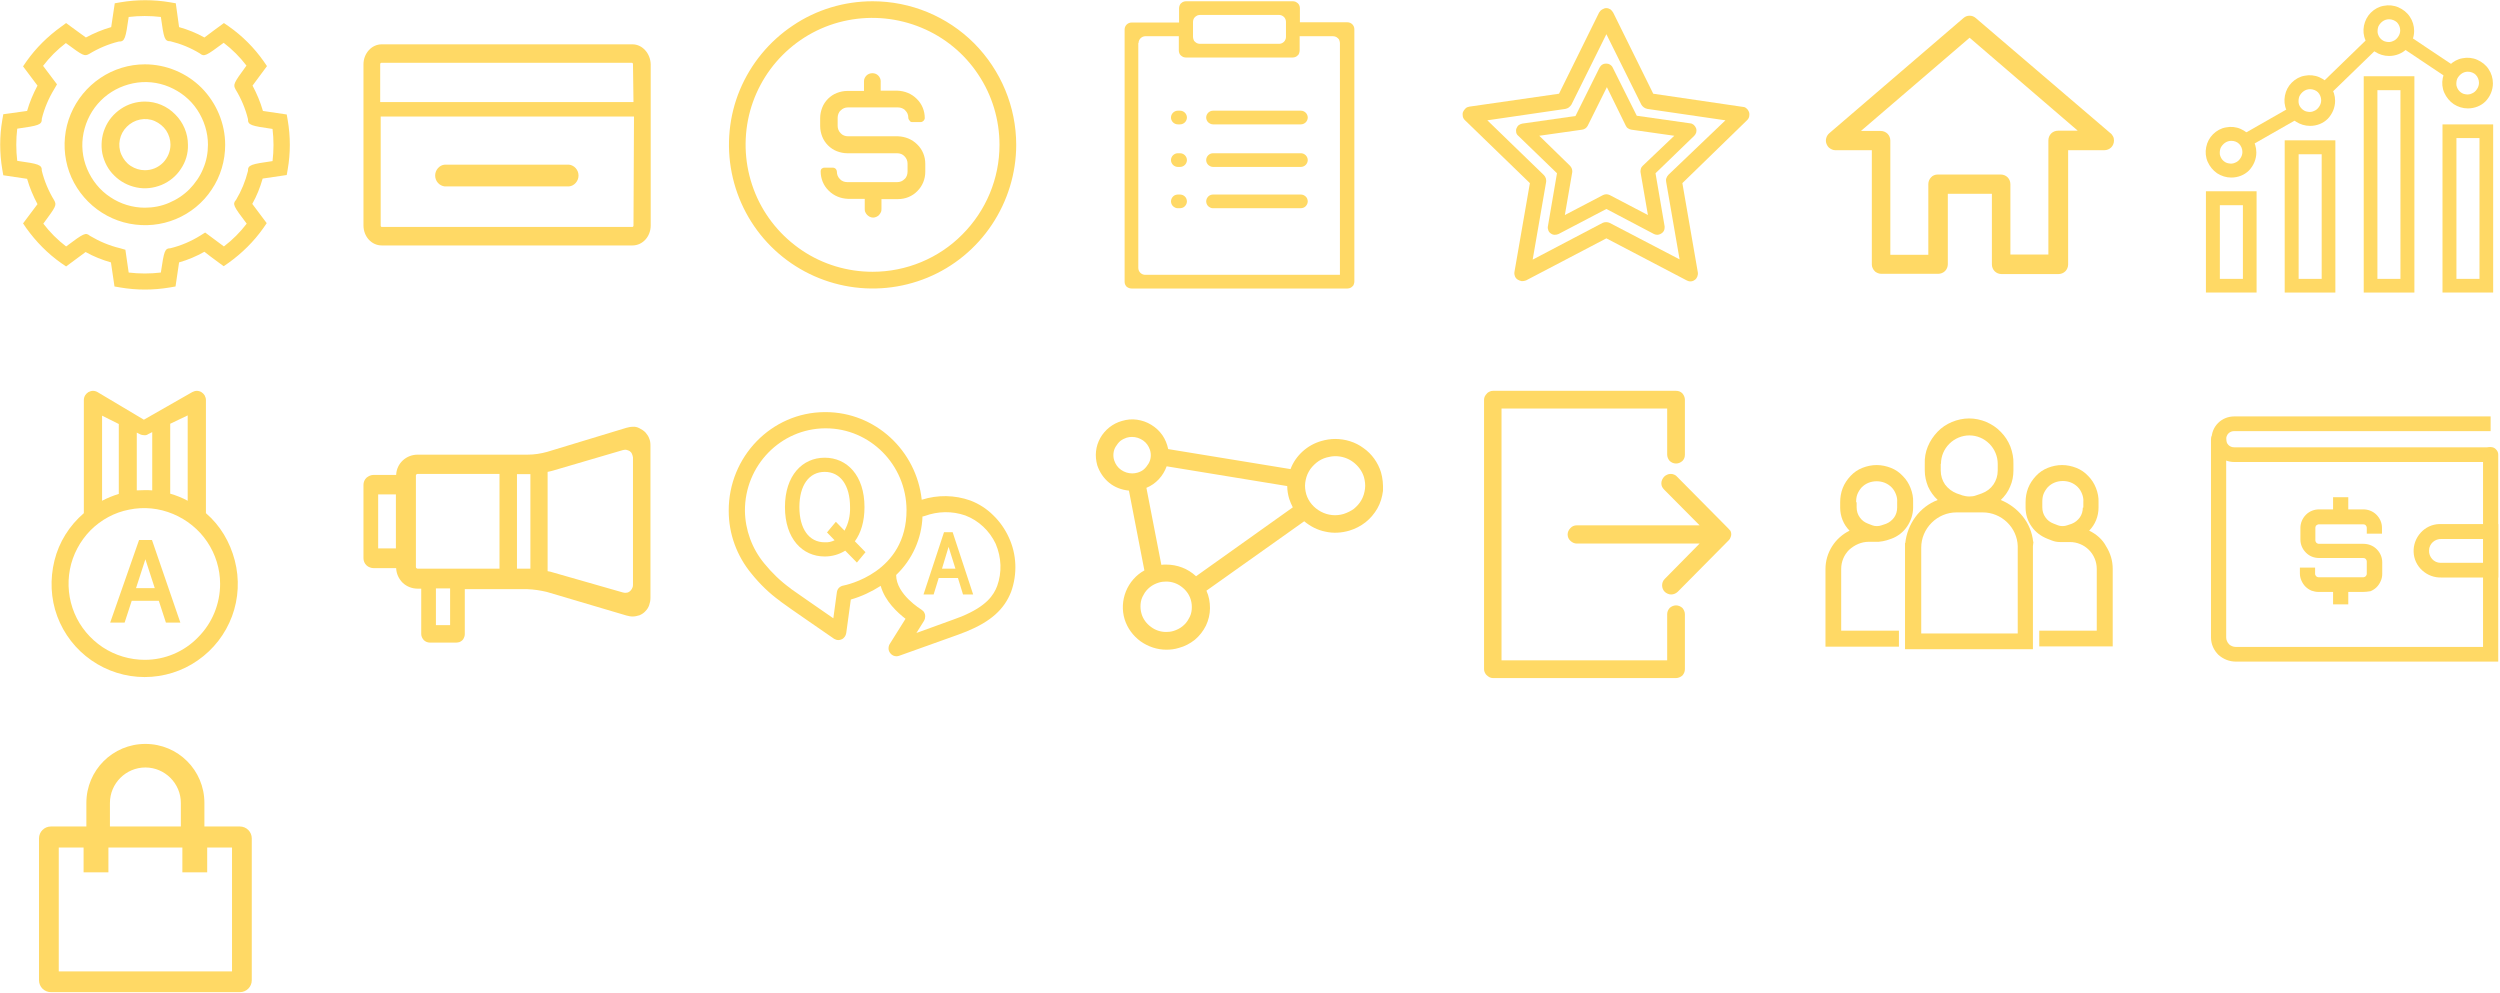 <?xml version="1.0" encoding="utf-8"?>
<!-- Generator: Adobe Illustrator 26.5.0, SVG Export Plug-In . SVG Version: 6.00 Build 0)  -->
<svg version="1.1" id="레이어_1" xmlns="http://www.w3.org/2000/svg" xmlns:xlink="http://www.w3.org/1999/xlink" x="0px"
	 y="0px" viewBox="0 0 987 392.1" style="enable-background:new 0 0 987 392.1;" xml:space="preserve">
<style type="text/css">
	.st0{fill:#FFD965;}
</style>
<g>
	<path class="st0" d="M688.1,42.2L652.7,37L636.9,5c-0.3-0.5-0.7-1-1.1-1.3c-0.5-0.3-1.1-0.5-1.6-0.5c-0.6,0-1.1,0.2-1.6,0.5
		C632,4,631.6,4.5,631.3,5l-15.8,32l-35.4,5.1c-0.6,0.1-1.1,0.3-1.5,0.7c-0.4,0.4-0.8,0.9-1,1.4c-0.2,0.5-0.2,1.1-0.1,1.7
		c0.1,0.6,0.4,1.1,0.8,1.5L604,72.3l-6.1,35.1c-0.1,0.6,0,1.2,0.2,1.7c0.2,0.5,0.6,1,1.1,1.3c0.5,0.3,1,0.5,1.6,0.6
		c0.6,0,1.2-0.1,1.7-0.3l31.7-16.6l31.7,16.6c0.4,0.2,0.9,0.4,1.4,0.4c0.7,0,1.3-0.2,1.8-0.6c0.5-0.3,0.8-0.8,1-1.3
		c0.2-0.5,0.3-1.1,0.2-1.7l-6.1-35.2l25.6-24.9c0.4-0.4,0.7-0.9,0.8-1.5c0.1-0.6,0.1-1.1-0.1-1.7c-0.2-0.5-0.5-1-1-1.4
		C689.2,42.5,688.7,42.2,688.1,42.2z M658.7,69c-0.4,0.4-0.6,0.8-0.8,1.3c-0.2,0.5-0.2,1-0.1,1.5l5.3,30.6l-27.6-14.4
		c-0.4-0.2-0.9-0.3-1.4-0.3c-0.5,0-1,0.1-1.4,0.3l-27.6,14.5l5.3-30.6c0.1-0.5,0-1-0.1-1.5c-0.2-0.5-0.4-0.9-0.8-1.3l-22.3-21.6
		l30.8-4.5c0.5-0.1,1-0.3,1.4-0.6c0.4-0.3,0.7-0.7,1-1.1l13.8-27.8l13.8,27.8c0.2,0.4,0.6,0.8,1,1.1c0.4,0.3,0.9,0.5,1.4,0.6
		l30.8,4.5L658.7,69z"/>
	<path class="st0" d="M636.7,26.7c-0.2-0.5-0.6-0.9-1.1-1.2c-0.5-0.3-1-0.4-1.5-0.4c-0.5,0-1,0.1-1.5,0.4c-0.5,0.3-0.8,0.7-1.1,1.2
		l-9.5,19.1L601,48.8c-0.5,0.1-1,0.3-1.4,0.6c-0.4,0.3-0.7,0.8-0.9,1.3c-0.2,0.5-0.2,1-0.1,1.6c0.1,0.5,0.4,1,0.8,1.3l15.3,14.8
		l-3.6,21c-0.1,0.5,0,1.1,0.2,1.6c0.2,0.5,0.5,0.9,1,1.2c0.4,0.3,0.9,0.5,1.5,0.5c0.5,0,1.1-0.1,1.5-0.3l18.9-9.9l18.8,9.9
		c0.4,0.2,0.9,0.3,1.3,0.3c0.4,0,0.8-0.1,1.2-0.3c0.4-0.2,0.7-0.4,1-0.7c0.3-0.3,0.5-0.7,0.6-1.1c0.1-0.4,0.1-0.8,0.1-1.2l-3.6-21
		l15.3-14.8c0.4-0.4,0.6-0.8,0.8-1.4c0.1-0.5,0.1-1.1-0.1-1.6c-0.2-0.5-0.5-0.9-0.9-1.3c-0.4-0.3-0.9-0.6-1.4-0.6l-21.1-3
		L636.7,26.7z M648.5,65.5c-0.3,0.3-0.6,0.7-0.7,1.2c-0.1,0.4-0.2,0.9-0.1,1.4l2.9,16.8l-15.1-7.9c-0.4-0.2-0.9-0.3-1.3-0.3
		s-0.9,0.1-1.3,0.3l-15.1,7.9l2.9-16.8c0.1-0.5,0-0.9-0.1-1.4c-0.1-0.4-0.4-0.8-0.7-1.2l-12.2-11.9l16.9-2.4
		c0.5-0.1,0.9-0.2,1.3-0.5c0.4-0.3,0.7-0.6,0.9-1l7.6-15.3l7.5,15.3c0.2,0.4,0.5,0.8,0.9,1c0.4,0.3,0.8,0.4,1.3,0.5l16.9,2.4
		L648.5,65.5z"/>
	<path class="st0" d="M81.3,202.6v-44.7c0-0.6-0.2-1.2-0.5-1.8c-0.3-0.5-0.8-1-1.3-1.3c-0.5-0.3-1.2-0.5-1.8-0.5
		c-0.6,0-1.2,0.2-1.8,0.5l-19.1,10.9l-18.3-10.9c-0.5-0.3-1.2-0.5-1.8-0.5c-0.6,0-1.2,0.2-1.8,0.5c-0.5,0.3-1,0.8-1.3,1.3
		c-0.3,0.5-0.5,1.2-0.5,1.8v44.7c-5.7,4.9-9.8,11.4-11.6,18.7s-1.5,15,1.1,22c2.6,7,7.3,13.1,13.5,17.4c6.2,4.3,13.5,6.6,21,6.6
		s14.9-2.3,21-6.6c6.2-4.3,10.9-10.4,13.5-17.4c2.6-7,3-14.7,1.1-22S87,207.5,81.3,202.6L81.3,202.6z M74.1,197.7
		c-2.2-1.2-4.5-2.1-6.9-2.8v-27.6l6.9-3.3V197.7z M58.5,171.4l1.6-0.8v23c-1-0.1-1.9-0.1-2.9-0.1s-2.2,0.1-3.2,0.1v-22.8l1,0.5
		c0.5,0.3,1.2,0.5,1.8,0.5C57.4,171.9,58,171.8,58.5,171.4z M40.3,164.1l6.6,3.3V195c-2.3,0.7-4.5,1.6-6.6,2.7V164.1z M57.2,260.5
		c-5.9,0-11.7-1.7-16.7-5c-4.9-3.3-8.8-7.9-11.1-13.4c-2.3-5.5-2.9-11.5-1.8-17.3c1.1-5.8,4-11.2,8.1-15.4c4.2-4.2,9.5-7.1,15.3-8.2
		c5.8-1.2,11.8-0.6,17.3,1.7c5.5,2.3,10.2,6.1,13.5,11c3.3,4.9,5.1,10.7,5.1,16.6c0,7.9-3.1,15.5-8.7,21.1
		C72.7,257.3,65.1,260.5,57.2,260.5z"/>
	<path class="st0" d="M54.9,213.2l-11.4,32.6h5.7l2.8-8.6h10.7l2.8,8.6h5.7L60,213.2H54.9z M53.7,232.2l3.7-11.4l3.7,11.4H53.7z"/>
	<path class="st0" d="M249.7,168.5c-0.8,0-1.6,0.2-2.4,0.4l-31.3,9.5c-2.5,0.7-5.1,1.1-7.7,1.1h-43.4c-2.2,0-4.3,0.8-5.9,2.3
		c-1.6,1.5-2.5,3.5-2.6,5.7h-8.9c-0.5,0-1,0.1-1.5,0.3c-0.5,0.2-0.9,0.5-1.3,0.8c-0.4,0.4-0.7,0.8-0.9,1.3c-0.2,0.5-0.3,1-0.3,1.5
		v29c0,0.5,0.1,1,0.3,1.5c0.2,0.5,0.5,0.9,0.9,1.3c0.4,0.4,0.8,0.6,1.3,0.8c0.5,0.2,1,0.3,1.5,0.3h8.9c0.1,2.2,1,4.2,2.6,5.8
		c1.6,1.5,3.7,2.3,5.9,2.3h1.4v17.9c0,0.9,0.4,1.7,1,2.4c0.6,0.6,1.5,1,2.4,1h10.4c0.4,0,0.9-0.1,1.3-0.2c0.4-0.2,0.8-0.4,1.1-0.7
		c0.3-0.3,0.6-0.7,0.7-1.1c0.2-0.4,0.3-0.8,0.3-1.3v-17.8h24.7c2.6,0.1,5.2,0.5,7.7,1.1l31.4,9.3c0.8,0.2,1.6,0.4,2.4,0.4
		c0.9,0,1.9-0.2,2.8-0.5c0.9-0.4,1.7-0.9,2.3-1.6c0.7-0.7,1.2-1.5,1.5-2.4c0.3-0.9,0.5-1.8,0.5-2.8v-60.2c0-1-0.1-1.9-0.5-2.8
		c-0.3-0.9-0.9-1.7-1.5-2.4c-0.7-0.7-1.5-1.2-2.3-1.6C251.6,168.6,250.7,168.4,249.7,168.5z M156.3,216.5h-7v-21.3h7V216.5z
		 M177.7,246.8h-5.6v-14.5h5.6V246.8z M197.2,224.5h-32.4c-0.1,0-0.3-0.1-0.4-0.2c-0.1-0.1-0.2-0.2-0.2-0.4v-36.2
		c0-0.1,0.1-0.3,0.2-0.4c0.1-0.1,0.2-0.2,0.4-0.2h32.4V224.5z M209.4,224.5h-1.1h-4.2v-37.3h4.2h1.1V224.5z M249.9,231
		c0,0.5-0.1,0.9-0.4,1.4c-0.2,0.4-0.5,0.8-0.9,1.1c-0.4,0.3-0.8,0.5-1.3,0.5c-0.5,0.1-1,0-1.4-0.1l-27.6-7.9
		c-0.6-0.2-1.3-0.4-2.1-0.5v-39.2c0.8-0.2,1.5-0.3,2.1-0.5l27.6-8.1c0.5-0.1,0.9-0.2,1.4-0.1c0.5,0.1,0.9,0.3,1.3,0.5
		c0.4,0.3,0.7,0.6,0.9,1.1c0.2,0.4,0.3,0.9,0.4,1.4L249.9,231z"/>
	<path class="st0" d="M383.1,197.6c-6.2-2.2-12.9-2.3-19.2-0.3c-2.1-19.4-18.3-34.6-38-34.6h-0.3c-21,0.1-38,17.6-37.9,39
		c0,9.1,3.2,17.8,9,24.8c3.3,4.1,7.1,7.8,11.3,10.8l0.2,0.2c2.3,1.8,20.3,14.1,21.1,14.7c0.5,0.3,1.1,0.5,1.7,0.5
		c0.4,0,0.9-0.1,1.3-0.3c0.5-0.2,0.9-0.6,1.2-1c0.3-0.4,0.5-0.9,0.6-1.5l1.8-13.2c4.2-1.2,8.2-3.1,11.8-5.4c1.7,6.1,6.7,10.6,9.8,13
		l-6.2,9.9c-0.4,0.6-0.5,1.2-0.5,1.9c0,0.7,0.3,1.3,0.7,1.8c0.3,0.4,0.7,0.7,1.1,0.9c0.4,0.2,0.9,0.3,1.4,0.3c0.3,0,0.7-0.1,1-0.2
		l23.2-8.3c0,0,2.9-1.1,3.4-1.3c9.5-3.9,14.9-8.7,17.6-15.7c2.5-7,2.2-14.7-0.9-21.4c-1.5-3.3-3.6-6.3-6.2-8.8
		C389.6,200.9,386.5,198.9,383.1,197.6z M332.9,231.2c-0.6,0.1-1.2,0.4-1.7,0.9c-0.5,0.5-0.7,1.1-0.8,1.7l-1.4,10.3
		c-6.2-4.3-15.2-10.5-16.7-11.6l-0.2-0.2c-3.9-2.8-7.4-6.2-10.4-9.9c-4.8-5.8-7.5-13.2-7.6-20.7c-0.1-17.9,14.1-32.5,31.7-32.6h0.2
		c17.5,0,31.8,14.4,31.9,32.2C358,226.2,333.9,231,332.9,231.2z M393.7,231.3c-1.4,3.7-4.2,8-14.1,12.1l-3.2,1.2l-14.6,5.3l3-4.8
		c0.2-0.4,0.4-0.8,0.4-1.2c0.1-0.4,0.1-0.9,0-1.3c-0.1-0.4-0.3-0.8-0.5-1.1c-0.3-0.3-0.6-0.6-0.9-0.8c-0.1-0.1-10-6-10-13.7
		c6.3-6,10.1-14.3,10.4-23.1c0.3,0,0.6-0.1,0.9-0.2c5.2-1.9,10.8-2,16-0.2c5.3,2,9.6,6.1,12,11.2C395.4,220.1,395.6,226,393.7,231.3
		z"/>
	<path class="st0" d="M372.7,210.1l-8.1,24.6h4l2-6.5h7.6l2,6.5h4l-8.1-24.6H372.7z M371.9,224.5l2.6-8.6l2.7,8.6H371.9z"/>
	<path class="st0" d="M341.3,200.2c0-12.5-6.9-19.5-15.7-19.5c-8.8,0-15.7,7-15.7,19.5s6.9,19.5,15.7,19.5c2.9,0,5.7-0.8,8.1-2.3
		l4.6,4.7l3.4-4.1l-4.2-4.3C339.9,210.4,341.3,205.9,341.3,200.2z M333.4,209.5L330,206l-3.5,4.2l3,3.1c-1.2,0.6-2.6,0.9-3.9,0.8
		c-6.2,0-10-5.3-10-13.9c0-8.6,3.8-13.9,10-13.9s10,5.3,10,13.9C335.7,203.5,335,206.7,333.4,209.5z"/>
	<path class="st0" d="M545.2,186.4c-1.2-3.8-3.6-7.2-6.9-9.5c-3.2-2.4-7.2-3.6-11.2-3.6c-1.8,0-3.7,0.3-5.4,0.8
		c-2.8,0.8-5.3,2.2-7.4,4.1c-2.1,1.9-3.8,4.3-4.8,7l-48.3-7.9c-0.4-2-1.2-3.9-2.3-5.5c-1.2-1.7-2.6-3-4.4-4.1s-3.6-1.7-5.6-2
		c-2-0.3-4-0.1-6,0.5c-1.8,0.5-3.5,1.4-4.9,2.5c-1.5,1.2-2.7,2.6-3.6,4.2c-0.9,1.6-1.5,3.4-1.7,5.3c-0.2,1.8,0,3.7,0.5,5.5
		c0.9,2.7,2.5,5.1,4.7,6.9c2.2,1.8,4.9,2.8,7.8,3.1l6.1,31.5c-3.3,1.8-5.9,4.8-7.3,8.3c-1.4,3.5-1.6,7.4-0.5,11
		c1.1,3.5,3.3,6.5,6.3,8.7c3,2.1,6.5,3.3,10.2,3.3c1.7,0,3.3-0.2,4.9-0.7c2.3-0.6,4.4-1.7,6.3-3.2c1.8-1.5,3.3-3.4,4.4-5.6
		c1-2.1,1.6-4.5,1.6-6.9c0-2.4-0.4-4.7-1.4-6.9l38.6-27.4c2.4,2,5.3,3.5,8.4,4.1c3.1,0.7,6.3,0.5,9.4-0.4c2.3-0.7,4.5-1.8,6.4-3.3
		c1.9-1.5,3.5-3.4,4.7-5.5c1.2-2.1,1.9-4.5,2.2-6.9C546.1,191.2,545.9,188.8,545.2,186.4z M449.1,186.6c-0.7,0.2-1.4,0.3-2.1,0.3
		c-1.6,0-3.1-0.5-4.4-1.4c-1.3-0.9-2.2-2.2-2.7-3.7c-0.3-0.9-0.4-1.9-0.3-2.8c0.1-1,0.4-1.9,0.9-2.7c0.5-0.8,1.1-1.6,1.8-2.2
		c0.8-0.6,1.6-1,2.5-1.3c0.7-0.2,1.4-0.3,2.1-0.3c1.6,0,3.1,0.5,4.4,1.4c1.3,0.9,2.2,2.2,2.7,3.7c0.3,0.9,0.4,1.9,0.3,2.8
		c-0.1,1-0.4,1.9-0.9,2.7c-0.5,0.8-1.1,1.6-1.8,2.2C450.9,185.9,450.1,186.3,449.1,186.6z M463.3,249.1c-1,0.3-1.9,0.4-2.9,0.4
		c-2.2,0-4.3-0.7-6-2c-1.8-1.3-3.1-3.1-3.7-5.1c-0.4-1.3-0.5-2.6-0.4-3.9c0.1-1.3,0.5-2.6,1.2-3.7c0.6-1.2,1.5-2.2,2.5-3
		s2.2-1.4,3.5-1.8c1-0.3,1.9-0.4,2.9-0.4c2.2,0,4.3,0.7,6,2c1.8,1.3,3.1,3.1,3.7,5.1c0.4,1.3,0.5,2.6,0.4,3.9
		c-0.1,1.3-0.5,2.6-1.2,3.7c-0.6,1.2-1.5,2.2-2.5,3C465.8,248.1,464.6,248.7,463.3,249.1z M472.2,227.5c-3.2-3-7.4-4.6-11.8-4.6
		c-0.6,0-1.3,0-1.9,0.1l-5.9-30.4c1.9-0.8,3.5-1.9,4.9-3.4c1.4-1.5,2.4-3.2,3.1-5.1l47.6,7.8c0,1.7,0.3,3.5,0.8,5.1
		c0.4,1.1,0.8,2.2,1.4,3.3L472.2,227.5z M530.5,202.9c-3,0.9-6.2,0.6-9-0.9c-2.8-1.5-4.9-3.9-5.8-6.9c-0.4-1.5-0.6-3-0.4-4.5
		c0.2-1.5,0.6-3,1.4-4.4c0.7-1.3,1.8-2.5,3-3.5c1.2-1,2.6-1.7,4.1-2.1c1.1-0.3,2.3-0.5,3.4-0.5c2.5,0,5,0.8,7,2.3
		c2,1.5,3.6,3.6,4.3,6c0.4,1.5,0.6,3,0.4,4.6c-0.2,1.5-0.6,3-1.4,4.4c-0.7,1.3-1.8,2.5-3,3.5C533.4,201.7,532,202.4,530.5,202.9z"/>
	<path class="st0" d="M724.6,59.3H739v45.1c0,0.5,0.1,1,0.3,1.4c0.2,0.5,0.5,0.9,0.8,1.2c0.3,0.4,0.8,0.6,1.2,0.8
		c0.5,0.2,0.9,0.3,1.4,0.3h22.5c1,0,2-0.4,2.7-1.1c0.7-0.7,1.1-1.7,1.1-2.7V76.5h17.4v27.9c0,1,0.4,2,1.1,2.7
		c0.7,0.7,1.7,1.1,2.7,1.1h22.5c1,0,2-0.4,2.7-1.1c0.7-0.7,1.1-1.7,1.1-2.7V59.3h14.3c1,0,2-0.4,2.7-1.1c0.7-0.7,1.1-1.7,1.1-2.7
		c0-0.6-0.1-1.2-0.4-1.7c-0.3-0.5-0.6-1-1.1-1.3L780,7.1c-0.7-0.6-1.5-0.9-2.4-0.9c-0.9,0-1.7,0.3-2.4,0.9l-53,45.5
		c-0.6,0.5-1,1.2-1.2,1.9c-0.2,0.8-0.2,1.5,0.1,2.3c0.3,0.7,0.7,1.4,1.4,1.8C723.1,59,723.8,59.3,724.6,59.3z M777.6,14.9l42.7,36.7
		h-7.8c-1,0-2,0.4-2.7,1.1c-0.7,0.7-1.1,1.7-1.1,2.7v45.1h-15V72.7c0-1-0.4-2-1.1-2.7c-0.7-0.7-1.7-1.1-2.7-1.1h-24.9
		c-1,0-2,0.4-2.6,1.1c-0.7,0.7-1.1,1.7-1.1,2.7v27.9h-15V55.5c0-1-0.4-2-1.1-2.7c-0.7-0.7-1.7-1.1-2.7-1.1h-7.8L777.6,14.9z"/>
	<path class="st0" d="M344.5,0.5c-11.2,0-22.2,3.3-31.5,9.6c-9.3,6.2-16.6,15.1-20.9,25.4s-5.4,21.8-3.2,32.8
		c2.2,11,7.6,21.1,15.5,29c7.9,7.9,18,13.3,29,15.5c11,2.2,22.4,1.1,32.8-3.2c10.4-4.3,19.2-11.6,25.4-20.9
		c6.2-9.3,9.6-20.3,9.6-31.5c0-15-6-29.4-16.6-40.1C374,6.5,359.6,0.5,344.5,0.5z M344.5,107.3c-9.9,0-19.6-2.9-27.8-8.4
		c-8.2-5.5-14.7-13.3-18.5-22.5s-4.8-19.2-2.9-29c1.9-9.7,6.7-18.7,13.7-25.7c7-7,15.9-11.8,25.7-13.7c9.7-1.9,19.8-0.9,29,2.9
		c9.2,3.8,17,10.2,22.5,18.5c5.5,8.2,8.4,17.9,8.4,27.8c0,13.3-5.3,26-14.7,35.4C370.6,102,357.8,107.3,344.5,107.3z"/>
	<path class="st0" d="M360.1,48.2h3.4c0.4,0,0.8-0.2,1.1-0.5c0.3-0.3,0.5-0.7,0.5-1.1c0-2.8-1.1-5.6-3.2-7.6c-2-2-4.7-3.1-7.6-3.2
		h-6.6V32c0-0.8-0.4-1.6-1-2.2c-0.6-0.6-1.4-0.9-2.3-0.9c-0.8,0-1.7,0.3-2.3,0.9c-0.6,0.6-1,1.4-1,2.2v3.9h-6.6
		c-1.4,0-2.8,0.3-4.1,0.8c-1.3,0.5-2.5,1.3-3.5,2.3c-1,1-1.8,2.2-2.3,3.5c-0.5,1.3-0.8,2.7-0.8,4.1v3.2c0,1.4,0.3,2.8,0.8,4.1
		c0.5,1.3,1.3,2.5,2.3,3.5c1,1,2.2,1.8,3.5,2.3c1.3,0.5,2.7,0.8,4.1,0.8h19.7c1.1,0,2.2,0.4,2.9,1.2c0.8,0.8,1.2,1.8,1.2,2.9v3.2
		c0,0.5-0.1,1.1-0.3,1.6c-0.2,0.5-0.5,1-0.9,1.3c-0.4,0.4-0.8,0.7-1.3,0.9c-0.5,0.2-1,0.3-1.6,0.3h-19.7c-1.1,0-2.2-0.4-2.9-1.2
		c-0.8-0.8-1.2-1.8-1.2-2.9c0-0.4-0.2-0.8-0.4-1.1c-0.3-0.3-0.7-0.5-1.1-0.5h-3.4c-0.2,0-0.4,0-0.6,0.1c-0.2,0.1-0.4,0.2-0.5,0.3
		c-0.1,0.1-0.3,0.3-0.3,0.5c-0.1,0.2-0.1,0.4-0.1,0.6c0,2.8,1.1,5.6,3.2,7.6c2,2,4.7,3.1,7.6,3.2h6.6v3.9c0,0.4,0,0.9,0.2,1.3
		c0.2,0.4,0.4,0.8,0.7,1.1c0.3,0.3,0.7,0.6,1.1,0.8c0.4,0.2,0.9,0.3,1.3,0.3s0.9-0.1,1.3-0.3c0.4-0.2,0.8-0.4,1.1-0.8
		c0.3-0.3,0.5-0.7,0.7-1.1c0.2-0.4,0.2-0.9,0.2-1.3v-3.8h6.6c2.8,0,5.6-1.1,7.6-3.2c2-2,3.1-4.7,3.1-7.6v-3.2c0-2.8-1.1-5.6-3.2-7.6
		c-2-2-4.7-3.1-7.6-3.2h-19.7c-1.1,0-2.2-0.4-2.9-1.2c-0.8-0.8-1.2-1.8-1.2-2.9v-3.2c0-0.5,0.1-1.1,0.3-1.6c0.2-0.5,0.5-1,0.9-1.3
		c0.4-0.4,0.8-0.7,1.3-0.9c0.5-0.2,1-0.3,1.6-0.3h19.7c0.5,0,1.1,0.1,1.6,0.3c0.5,0.2,1,0.5,1.3,0.9c0.4,0.4,0.7,0.8,0.9,1.3
		c0.2,0.5,0.3,1,0.3,1.6c0,0.4,0.2,0.8,0.5,1.1C359.3,48,359.7,48.2,360.1,48.2z"/>
	<path class="st0" d="M113.6,47.5l-0.4-2.3l-9.4-1.4c-1-3.5-2.4-6.8-4.1-10l5.7-7.7l-1.3-1.9c-1.9-2.7-4-5.2-6.3-7.5
		c-2.3-2.3-4.8-4.4-7.5-6.3l-1.9-1.3l-1.9,1.4c-0.4,0.3-1.7,1.2-5.8,4.3c-3.2-1.8-6.5-3.1-10-4.1l-1.3-9.4l-2.3-0.4
		c-6.5-1.1-13-1.1-19.5,0l-2.3,0.4l-1.4,9.4c-3.5,1-6.8,2.4-10,4.1L28,10.5l-1.9-1.4l-1.9,1.4c-5.3,3.8-10,8.4-13.8,13.8l-1.3,1.9
		l5.7,7.6c-1.7,3.2-3.1,6.5-4.1,10l-9.4,1.3l-0.4,2.3c-1.1,6.4-1.1,13,0,19.5l0.4,2.3l9.4,1.4c1,3.5,2.4,6.8,4.1,10l-5.7,7.6
		l1.3,1.9c3.8,5.3,8.4,10,13.8,13.8l1.9,1.3l7.7-5.7c3.2,1.8,6.5,3.1,10,4.1l1.4,9.5l2.3,0.4c6.4,1.1,13,1.1,19.5,0l2.3-0.4l1.4-9.5
		c3.5-1,6.8-2.4,10-4.2c1.3,1.1,3.3,2.5,5.7,4.3l1.9,1.4l1.9-1.3c5.3-3.8,10-8.4,13.8-13.8l1.3-1.9l-5.7-7.6c1.8-3.2,3.1-6.5,4.1-10
		l9.5-1.4l0.4-2.3C114.7,60.5,114.7,53.9,113.6,47.5L113.6,47.5z M107.6,63.6c-8.4,1.2-9.8,1.5-9.7,3.9c-1,4-2.6,7.9-4.7,11.4
		c-1.5,1.7-1.1,2.4,4.2,9.4c-1.3,1.7-2.7,3.3-4.2,4.8c-1.5,1.5-3.1,2.9-4.8,4.2L81,91.8L79.1,93c-3.7,2.3-7.7,4-11.8,5
		c-2.3,0.1-2.5,1-3.8,9.6c-4.2,0.5-8.5,0.5-12.7,0l-1.3-9L47.4,98c-4.2-1-8.2-2.7-11.9-4.9c-1.7-1.4-2.3-1.1-9.4,4.2
		c-1.7-1.3-3.3-2.7-4.8-4.2c-1.5-1.5-2.9-3.1-4.2-4.8c5.1-6.9,5.3-7.3,4.3-9.2c-2.2-3.6-3.9-7.6-4.9-11.7c0.1-2.4-1.3-2.7-9.7-3.9
		c-0.5-4.2-0.5-8.5,0-12.7c8.4-1.2,9.8-1.5,9.7-3.9c1-4.1,2.7-8.1,4.9-11.7l1.1-1.9l-5.5-7.3c2.6-3.4,5.6-6.4,9-9
		c6.9,5.1,7.3,5.3,9.2,4.3c3.6-2.2,7.6-3.9,11.7-4.9c2.4,0.1,2.7-1.3,3.9-9.7c4.2-0.5,8.5-0.5,12.7,0c1.2,8.4,1.4,9.6,3.8,9.6
		c4.1,1,8,2.6,11.6,4.8c1.7,1.4,2.4,1,9.4-4.2c3.4,2.6,6.4,5.6,9,9C92.1,33,92,33.4,93,35.3c2.2,3.6,3.9,7.6,4.9,11.7
		c-0.1,2.4,1.3,2.7,9.7,3.9C108.1,55.1,108.1,59.4,107.6,63.6L107.6,63.6z"/>
	<path class="st0" d="M57.2,25.4c-6.3,0-12.4,1.9-17.6,5.4c-5.2,3.5-9.3,8.5-11.7,14.3c-2.4,5.8-3,12.2-1.8,18.3
		c1.2,6.2,4.3,11.8,8.7,16.2c4.4,4.4,10.1,7.5,16.3,8.7s12.5,0.6,18.3-1.8c5.8-2.4,10.8-6.5,14.2-11.7c3.5-5.2,5.3-11.4,5.3-17.6
		c0-8.4-3.4-16.5-9.3-22.5C73.7,28.8,65.6,25.4,57.2,25.4z M57.2,82c-4.9,0-9.7-1.5-13.7-4.2c-4.1-2.7-7.2-6.6-9.1-11.1
		c-1.9-4.5-2.4-9.5-1.4-14.3c1-4.8,3.3-9.2,6.8-12.7c3.5-3.5,7.9-5.8,12.7-6.8c4.8-1,9.8-0.5,14.3,1.4c4.5,1.9,8.4,5,11.1,9.1
		c2.7,4.1,4.2,8.9,4.2,13.7c0,3.3-0.6,6.5-1.9,9.5c-1.2,3-3.1,5.7-5.4,8.1c-2.3,2.3-5,4.1-8.1,5.4C63.7,81.4,60.4,82,57.2,82
		L57.2,82z"/>
	<path class="st0" d="M57.2,40.1c-3.4,0-6.7,1-9.5,2.9c-2.8,1.9-5,4.5-6.3,7.7c-1.3,3.1-1.6,6.6-1,9.9c0.7,3.3,2.3,6.4,4.7,8.7
		c2.4,2.4,5.4,4,8.8,4.7c3.3,0.7,6.7,0.3,9.9-1c3.1-1.3,5.8-3.5,7.6-6.3c1.9-2.8,2.9-6.1,2.8-9.5c0-4.5-1.8-8.8-5-12
		C66,41.9,61.7,40.1,57.2,40.1z M57.2,67.2c-2,0-3.9-0.6-5.6-1.7c-1.7-1.1-2.9-2.7-3.7-4.5c-0.8-1.8-1-3.9-0.6-5.8
		c0.4-2,1.3-3.7,2.8-5.2c1.4-1.4,3.2-2.4,5.2-2.8c2-0.4,4-0.2,5.8,0.6c1.8,0.8,3.4,2.1,4.5,3.7c1.1,1.7,1.7,3.6,1.7,5.6
		c0,2.7-1.1,5.2-2.9,7.1C62.4,66.2,59.9,67.2,57.2,67.2z"/>
	<path class="st0" d="M446.7,113.9H532c0.4,0,0.7-0.1,1-0.2c0.3-0.1,0.6-0.3,0.9-0.6c0.3-0.2,0.5-0.5,0.6-0.9c0.1-0.3,0.2-0.7,0.2-1
		v-0.1c0,0,0-0.1,0-0.1s0-0.1,0-0.1V11.5c0-0.7-0.3-1.4-0.8-1.9c-0.5-0.5-1.2-0.8-1.9-0.8h-18.6h-0.2V3.2c0-0.4-0.1-0.7-0.2-1
		c-0.1-0.3-0.3-0.6-0.6-0.9c-0.3-0.2-0.5-0.4-0.9-0.6c-0.3-0.1-0.7-0.2-1-0.2h-42.3c-0.4,0-0.7,0.1-1,0.2c-0.3,0.1-0.6,0.3-0.9,0.6
		c-0.3,0.2-0.4,0.5-0.6,0.9c-0.1,0.3-0.2,0.7-0.2,1v5.7h-18.8c-0.7,0-1.4,0.3-1.9,0.8c-0.5,0.5-0.8,1.2-0.8,1.9v99.7
		c0,0.7,0.3,1.4,0.8,1.9C445.3,113.6,446,113.9,446.7,113.9z M471,8.6c0-0.4,0.1-0.7,0.2-1c0.1-0.3,0.3-0.6,0.6-0.9
		c0.3-0.2,0.5-0.4,0.9-0.6c0.3-0.1,0.7-0.2,1-0.2H505c0.7,0,1.4,0.3,1.9,0.8c0.5,0.5,0.8,1.2,0.8,1.9v6c0,0.7-0.3,1.4-0.8,1.9
		c-0.5,0.5-1.2,0.8-1.9,0.8h-31.3c-0.4,0-0.7-0.1-1-0.2c-0.3-0.1-0.6-0.3-0.9-0.6c-0.3-0.2-0.5-0.5-0.6-0.9c-0.1-0.3-0.2-0.7-0.2-1
		V8.6z M449.5,17c0-0.7,0.3-1.4,0.8-1.9c0.5-0.5,1.2-0.8,1.9-0.8h13.2V20c0,0.4,0.1,0.7,0.2,1c0.1,0.3,0.3,0.6,0.6,0.9
		c0.3,0.2,0.5,0.4,0.9,0.6c0.3,0.1,0.7,0.2,1,0.2h42.3c0.4,0,0.7-0.1,1-0.2c0.3-0.1,0.6-0.3,0.9-0.6c0.3-0.2,0.5-0.5,0.6-0.9
		c0.1-0.3,0.2-0.7,0.2-1v-5.7h0.2h13c0.4,0,0.7,0.1,1,0.2c0.3,0.1,0.6,0.3,0.9,0.6c0.3,0.2,0.5,0.5,0.6,0.9c0.1,0.3,0.2,0.7,0.2,1
		v91.5h-76.9c-0.7,0-1.4-0.3-1.9-0.8c-0.5-0.5-0.8-1.2-0.8-1.9V17z"/>
	<path class="st0" d="M465,65.9h0.9c0.7,0,1.4-0.3,1.9-0.8c0.5-0.5,0.8-1.2,0.8-1.9c0-0.7-0.3-1.4-0.8-1.9c-0.5-0.5-1.2-0.8-1.9-0.8
		H465c-0.7,0-1.4,0.3-1.9,0.8c-0.5,0.5-0.8,1.2-0.8,1.9c0,0.7,0.3,1.4,0.8,1.9C463.6,65.6,464.3,65.9,465,65.9z"/>
	<path class="st0" d="M465,82.2h0.9c0.3,0,0.7-0.1,1-0.2s0.6-0.3,0.9-0.6c0.2-0.2,0.4-0.5,0.6-0.9c0.1-0.3,0.2-0.7,0.2-1
		c0-0.3-0.1-0.7-0.2-1c-0.1-0.3-0.3-0.6-0.6-0.9s-0.5-0.4-0.9-0.6c-0.3-0.1-0.7-0.2-1-0.2H465c-0.3,0-0.7,0.1-1,0.2
		c-0.3,0.1-0.6,0.3-0.9,0.6c-0.2,0.2-0.4,0.5-0.6,0.9c-0.1,0.3-0.2,0.7-0.2,1c0,0.3,0.1,0.7,0.2,1c0.1,0.3,0.3,0.6,0.6,0.9
		c0.2,0.2,0.5,0.4,0.9,0.6S464.7,82.2,465,82.2z"/>
	<path class="st0" d="M478.9,65.9h34.7c0.7,0,1.4-0.3,1.9-0.8c0.5-0.5,0.8-1.2,0.8-1.9c0-0.7-0.3-1.4-0.8-1.9
		c-0.5-0.5-1.2-0.8-1.9-0.8h-34.7c-0.7,0-1.4,0.3-1.9,0.8c-0.5,0.5-0.8,1.2-0.8,1.9c0,0.7,0.3,1.4,0.8,1.9
		C477.6,65.6,478.2,65.9,478.9,65.9z"/>
	<path class="st0" d="M478.9,82.2h34.7c0.3,0,0.7-0.1,1-0.2c0.3-0.1,0.6-0.3,0.9-0.6c0.2-0.2,0.4-0.5,0.6-0.9c0.1-0.3,0.2-0.7,0.2-1
		c0-0.3-0.1-0.7-0.2-1c-0.1-0.3-0.3-0.6-0.6-0.9c-0.2-0.2-0.5-0.4-0.9-0.6c-0.3-0.1-0.7-0.2-1-0.2h-34.7c-0.4,0-0.7,0.1-1,0.2
		c-0.3,0.1-0.6,0.3-0.9,0.6c-0.2,0.2-0.4,0.5-0.6,0.9c-0.1,0.3-0.2,0.7-0.2,1c0,0.3,0.1,0.7,0.2,1c0.1,0.3,0.3,0.6,0.6,0.9
		c0.2,0.2,0.5,0.4,0.9,0.6S478.6,82.2,478.9,82.2z"/>
	<path class="st0" d="M465,49.1h0.9c0.7,0,1.4-0.3,1.9-0.8c0.5-0.5,0.8-1.2,0.8-1.9c0-0.7-0.3-1.4-0.8-1.9c-0.5-0.5-1.2-0.8-1.9-0.8
		H465c-0.7,0-1.4,0.3-1.9,0.8c-0.5,0.5-0.8,1.2-0.8,1.9c0,0.7,0.3,1.4,0.8,1.9C463.6,48.8,464.3,49.1,465,49.1z"/>
	<path class="st0" d="M478.9,49.1h34.7c0.7,0,1.4-0.3,1.9-0.8c0.5-0.5,0.8-1.2,0.8-1.9c0-0.7-0.3-1.4-0.8-1.9
		c-0.5-0.5-1.2-0.8-1.9-0.8h-34.7c-0.7,0-1.4,0.3-1.9,0.8c-0.5,0.5-0.8,1.2-0.8,1.9c0,0.7,0.3,1.4,0.8,1.9
		C477.6,48.8,478.2,49.1,478.9,49.1z"/>
	<path class="st0" d="M249.7,17.5h-99c-4,0-7.2,3.6-7.2,7.9V89c0,4.4,3.2,7.9,7.2,7.9h99c4,0,7.2-3.5,7.2-7.9V25.4
		C256.8,21.1,253.6,17.5,249.7,17.5z M250.1,89c0,0.1,0,0.3-0.1,0.4c-0.1,0.1-0.2,0.2-0.3,0.2h-99c-0.1,0-0.3-0.1-0.3-0.2
		c-0.1-0.1-0.1-0.2-0.1-0.4V46h100L250.1,89z M250.1,40.3h-100V25.4c0-0.1,0-0.3,0.1-0.4c0.1-0.1,0.2-0.2,0.3-0.2h99
		c0.1,0,0.3,0.1,0.3,0.2c0.1,0.1,0.1,0.2,0.1,0.4L250.1,40.3z"/>
	<path class="st0" d="M175.6,73.6h49c1.1-0.1,2-0.6,2.7-1.4s1.1-1.8,1.1-2.9c0-1.1-0.4-2.1-1.1-2.9c-0.7-0.8-1.7-1.3-2.7-1.4h-49
		c-1.1,0.1-2,0.6-2.7,1.4c-0.7,0.8-1.1,1.8-1.1,2.9c0,1.1,0.4,2.1,1.1,2.9S174.6,73.5,175.6,73.6z"/>
	<path class="st0" d="M824.8,209.5c2.4-2.4,3.7-5.7,3.7-9.1v-2.1c0.1-1.9-0.3-3.8-1-5.6c-0.7-1.8-1.7-3.4-3.1-4.8
		c-1.3-1.4-2.9-2.5-4.7-3.2c-1.8-0.7-3.7-1.1-5.6-1.1s-3.8,0.4-5.6,1.1c-1.8,0.7-3.4,1.8-4.7,3.2c-1.3,1.4-2.4,3-3.1,4.8
		c-0.7,1.8-1,3.7-1,5.6v2.1c0,2.7,0.8,5.3,2.4,7.5c1.5,2.2,3.7,3.8,6.2,4.8l1.8,0.7c1,0.4,2.1,0.6,3.2,0.6h3.9
		c2.8,0,5.5,1.1,7.5,3.1c2,2,3.1,4.7,3.1,7.5V249h-22.7v6.2h29v-30.6c0-3.2-0.9-6.2-2.6-8.9C830.1,213,827.7,210.9,824.8,209.5z
		 M822.3,200.4c0,1.4-0.4,2.8-1.2,3.9c-0.8,1.1-1.9,2-3.2,2.5l-1.8,0.6c-0.6,0.2-1.1,0.3-1.7,0.3h-0.2c-0.6,0-1.2-0.1-1.7-0.3
		l-1.8-0.7c-1.3-0.5-2.4-1.3-3.2-2.5c-0.8-1.1-1.2-2.5-1.2-3.9v-2.1c0-1.1,0.1-2.2,0.5-3.2c0.4-1,1-1.9,1.7-2.7
		c0.8-0.8,1.7-1.4,2.7-1.8c1-0.4,2.1-0.6,3.2-0.6s2.2,0.2,3.2,0.6c1,0.4,1.9,1,2.7,1.8c0.8,0.8,1.3,1.7,1.7,2.7
		c0.4,1,0.6,2.1,0.5,3.2V200.4z"/>
	<path class="st0" d="M737.8,213.9h3.9c1.1-0.1,2.2-0.3,3.2-0.6l1.8-0.6c2.5-0.9,4.7-2.6,6.2-4.8c1.5-2.2,2.4-4.8,2.4-7.5v-2.1
		c0.1-1.9-0.3-3.8-1-5.6s-1.7-3.4-3.1-4.8c-1.3-1.4-2.9-2.5-4.7-3.2c-1.8-0.7-3.7-1.1-5.6-1.1c-1.9,0-3.8,0.4-5.6,1.1
		c-1.8,0.7-3.4,1.8-4.7,3.2c-1.3,1.4-2.4,3-3.1,4.8c-0.7,1.8-1,3.7-1,5.6v2.1c0,3.4,1.3,6.7,3.7,9.1c-2.8,1.4-5.2,3.5-6.9,6.2
		c-1.7,2.7-2.6,5.8-2.6,8.9v30.7h29V249h-22.8v-24.4c0-2.8,1.1-5.5,3.1-7.5C732.2,215.1,734.9,213.9,737.8,213.9z M732.8,198.3
		c0-1.1,0.1-2.2,0.5-3.2c0.4-1,1-1.9,1.7-2.7c0.8-0.8,1.7-1.4,2.7-1.8s2.1-0.6,3.2-0.6c1.1,0,2.2,0.2,3.2,0.6s1.9,1,2.7,1.8
		c0.8,0.8,1.3,1.7,1.7,2.7c0.4,1,0.6,2.1,0.5,3.2v2.1c0,1.4-0.4,2.8-1.2,3.9c-0.8,1.1-1.9,2-3.2,2.5l-1.8,0.6
		c-0.6,0.2-1.1,0.3-1.7,0.3h-0.2c-0.6,0-1.2-0.1-1.7-0.3l-1.8-0.7c-1.3-0.5-2.4-1.3-3.2-2.5c-0.8-1.1-1.2-2.5-1.2-3.9V198.3z"/>
	<path class="st0" d="M802.8,213.9h-0.1c-0.4-3.7-1.8-7.1-4.1-10c-2.3-2.9-5.3-5.1-8.7-6.5c1.6-1.5,2.9-3.3,3.7-5.3
		c0.9-2,1.3-4.2,1.3-6.3v-2.7c0.1-2.3-0.4-4.6-1.2-6.8c-0.9-2.2-2.1-4.1-3.8-5.8c-1.6-1.7-3.6-3-5.7-3.9c-2.1-0.9-4.5-1.4-6.8-1.4
		s-4.6,0.5-6.8,1.4c-2.1,0.9-4.1,2.2-5.7,3.9c-1.6,1.7-2.9,3.6-3.8,5.8c-0.9,2.2-1.3,4.5-1.2,6.8v2.7c0,2.2,0.5,4.3,1.3,6.3
		c0.9,2,2.2,3.8,3.8,5.3c-3.5,1.3-6.6,3.7-8.8,6.7s-3.6,6.6-4,10.3h-0.1v41.9h50.5v-39.4v-0.7c0-0.2,0-0.4,0-0.6L802.8,213.9z
		 M766.3,183.1c0-3,1.2-5.8,3.3-7.9c2.1-2.1,5-3.3,7.9-3.3c3,0,5.8,1.2,7.9,3.3c2.1,2.1,3.3,5,3.3,7.9v2.7c0,2-0.6,3.9-1.7,5.5
		c-1.1,1.6-2.7,2.8-4.6,3.5l-2.3,0.8c-0.8,0.3-1.6,0.4-2.4,0.4h-0.5c-0.8,0-1.6-0.2-2.4-0.4l-2.3-0.8c-1.8-0.7-3.4-1.9-4.6-3.5
		c-1.1-1.6-1.7-3.5-1.7-5.5V183.1z M796.6,250.1h-38.1v-33.2v-0.7c0-3.7,1.5-7.2,4.1-9.8c2.6-2.6,6.1-4.1,9.8-4.1h10.4
		c3.6,0,7,1.4,9.6,3.9c2.6,2.5,4.1,5.9,4.2,9.4L796.6,250.1z"/>
	<path class="st0" d="M661.7,239c-0.9,0-1.8,0.4-2.5,1c-0.6,0.7-1,1.5-1,2.5v18.2h-65.4v-99.4h65.4v18.2c0,0.9,0.4,1.8,1,2.5
		c0.7,0.6,1.5,1,2.5,1s1.8-0.4,2.5-1c0.7-0.7,1-1.5,1-2.5v-21.7c0-0.9-0.4-1.8-1-2.5c-0.7-0.7-1.5-1-2.5-1h-72.3
		c-0.5,0-0.9,0.1-1.3,0.3c-0.4,0.2-0.8,0.4-1.1,0.8c-0.3,0.3-0.6,0.7-0.8,1.1c-0.2,0.4-0.3,0.9-0.3,1.3v106.4c0,0.5,0.1,0.9,0.3,1.3
		c0.2,0.4,0.4,0.8,0.8,1.1c0.3,0.3,0.7,0.6,1.1,0.8s0.9,0.3,1.3,0.3h72.3c0.9,0,1.8-0.4,2.5-1c0.6-0.7,1-1.5,1-2.5v-21.7
		c0-0.9-0.4-1.8-1-2.5C663.5,239.4,662.6,239,661.7,239z"/>
	<path class="st0" d="M682.3,208.6l-20.1-20.3c-0.3-0.4-0.7-0.7-1.2-0.9c-0.4-0.2-0.9-0.3-1.4-0.3c-0.5,0-1,0.1-1.4,0.3
		c-0.5,0.2-0.9,0.5-1.2,0.8c-0.3,0.3-0.6,0.8-0.8,1.2c-0.2,0.5-0.3,0.9-0.3,1.4c0,0.5,0.1,1,0.3,1.4c0.2,0.4,0.5,0.8,0.9,1.2
		l13.9,14h-48.5c-1,0-1.9,0.4-2.5,1.1c-0.7,0.7-1.1,1.6-1.1,2.5c0,1,0.4,1.9,1.1,2.5c0.7,0.7,1.6,1.1,2.5,1.1H671l-13.8,14
		c-0.7,0.7-1,1.6-1,2.5c0,1,0.4,1.9,1,2.5c0.3,0.3,0.7,0.6,1.2,0.8c0.4,0.2,0.9,0.3,1.4,0.3c0.5,0,0.9-0.1,1.4-0.3
		c0.4-0.2,0.8-0.4,1.2-0.8l20.1-20.3c0.3-0.3,0.6-0.7,0.7-1.1c0.2-0.4,0.3-0.9,0.3-1.3c0-0.4-0.1-0.9-0.3-1.3
		C682.9,209.3,682.6,208.9,682.3,208.6z"/>
	<path class="st0" d="M880.9,70.1c-2,0-3.9-0.6-5.6-1.7c-1.6-1.1-2.9-2.7-3.7-4.5c-0.8-1.8-1-3.8-0.6-5.8s1.3-3.7,2.7-5.1
		c1.4-1.4,3.2-2.4,5.1-2.7c1.9-0.4,4-0.2,5.8,0.6s3.4,2,4.5,3.7c1.1,1.6,1.7,3.6,1.7,5.6c0,2.7-1.1,5.2-2.9,7.1
		C886.1,69.1,883.6,70.1,880.9,70.1z M880.9,55.6c-0.9,0-1.8,0.3-2.5,0.8s-1.3,1.2-1.7,2c-0.3,0.8-0.4,1.7-0.3,2.6
		c0.2,0.9,0.6,1.7,1.2,2.3c0.6,0.6,1.4,1.1,2.3,1.2c0.9,0.2,1.8,0.1,2.6-0.3c0.8-0.3,1.5-0.9,2-1.7c0.5-0.7,0.8-1.6,0.8-2.5
		c0-1.2-0.5-2.4-1.3-3.2S882.1,55.6,880.9,55.6z"/>
	<path class="st0" d="M912,49.7c-2,0-3.9-0.6-5.6-1.7c-1.6-1.1-2.9-2.7-3.7-4.5c-0.8-1.8-1-3.8-0.6-5.8s1.3-3.7,2.7-5.1
		c1.4-1.4,3.2-2.4,5.1-2.7c1.9-0.4,4-0.2,5.8,0.6c1.8,0.8,3.4,2,4.5,3.7s1.7,3.6,1.7,5.6c0,2.7-1.1,5.2-2.9,7.1
		C917.2,48.7,914.7,49.7,912,49.7z M912,35.2c-0.9,0-1.8,0.3-2.5,0.8c-0.7,0.5-1.3,1.2-1.7,2c-0.3,0.8-0.4,1.7-0.3,2.6
		s0.6,1.7,1.2,2.3c0.6,0.6,1.4,1.1,2.3,1.2c0.9,0.2,1.8,0.1,2.6-0.3c0.8-0.3,1.5-0.9,2-1.7c0.5-0.7,0.8-1.6,0.8-2.5
		c0-1.2-0.5-2.4-1.3-3.2C914.4,35.7,913.2,35.2,912,35.2z"/>
	<path class="st0" d="M943.2,22.1c-2,0-3.9-0.6-5.6-1.7c-1.6-1.1-2.9-2.7-3.7-4.5c-0.8-1.8-1-3.8-0.6-5.8c0.4-1.9,1.3-3.7,2.7-5.1
		c1.4-1.4,3.2-2.4,5.1-2.7c1.9-0.4,4-0.2,5.8,0.6c1.8,0.8,3.4,2,4.5,3.7c1.1,1.6,1.7,3.6,1.7,5.6c0,2.7-1.1,5.2-2.9,7.1
		C948.4,21.1,945.8,22.1,943.2,22.1z M943.2,7.6c-0.9,0-1.8,0.3-2.5,0.8c-0.7,0.5-1.3,1.2-1.7,2c-0.3,0.8-0.4,1.7-0.3,2.6
		c0.2,0.9,0.6,1.7,1.2,2.3c0.6,0.6,1.4,1.1,2.3,1.2c0.9,0.2,1.8,0.1,2.6-0.3c0.8-0.3,1.5-0.9,2-1.7c0.5-0.7,0.8-1.6,0.8-2.5
		c0-1.2-0.5-2.4-1.3-3.2C945.5,8.1,944.4,7.6,943.2,7.6z"/>
	<path class="st0" d="M974.3,42.8c-2,0-3.9-0.6-5.6-1.7c-1.6-1.1-2.9-2.7-3.7-4.5c-0.8-1.8-1-3.8-0.6-5.8c0.4-1.9,1.3-3.7,2.7-5.1
		c1.4-1.4,3.2-2.4,5.1-2.7c1.9-0.4,4-0.2,5.8,0.6c1.8,0.8,3.4,2,4.5,3.7c1.1,1.6,1.7,3.6,1.7,5.6c0,2.7-1.1,5.2-2.9,7.1
		C979.5,41.8,977,42.8,974.3,42.8z M974.3,28.3c-0.9,0-1.8,0.3-2.5,0.8c-0.7,0.5-1.3,1.2-1.7,2c-0.3,0.8-0.4,1.7-0.3,2.6
		c0.2,0.9,0.6,1.7,1.2,2.3c0.6,0.6,1.4,1.1,2.3,1.2c0.9,0.2,1.8,0.1,2.6-0.3c0.8-0.3,1.5-0.9,2-1.7c0.5-0.7,0.8-1.6,0.8-2.5
		c0-1.2-0.5-2.4-1.3-3.2C976.7,28.8,975.5,28.3,974.3,28.3z"/>
	<path class="st0" d="M905,41.9l-19.8,11.3l2.7,4.7l19.8-11.3L905,41.9z"/>
	<path class="st0" d="M935.5,14.5L916,33.4l3.8,3.9l19.5-18.9L935.5,14.5z"/>
	<path class="st0" d="M950.7,13.9l-3,4.5l19,12.7l3-4.5L950.7,13.9z"/>
	<path class="st0" d="M890.9,115.5h-20v-40h20V115.5z M876.4,110.1h9.1V81h-9.1V110.1z"/>
	<path class="st0" d="M922,115.5h-20V55.4h20V115.5z M907.5,110.1h9.1V60.9h-9.1V110.1z"/>
	<path class="st0" d="M953.2,115.5h-20V30.1h20V115.5z M938.6,110.1h9.1V35.6h-9.1V110.1z"/>
	<path class="st0" d="M984.3,115.5h-20V49.1h20V115.5z M969.8,110.1h9.1V54.5h-9.1V110.1z"/>
	<path class="st0" d="M986.3,261.2H882.7c-2.6,0-5-1-6.9-2.7c-1.8-1.8-2.9-4.2-2.9-6.8v-78.2c0-0.4,0.1-0.8,0.2-1.1s0.4-0.7,0.7-0.9
		c0.3-0.3,0.6-0.5,1-0.6c0.4-0.1,0.7-0.2,1.1-0.2c0.8,0,1.5,0.3,2.1,0.8c0.6,0.5,0.9,1.3,0.9,2v78.2c0,0.5,0.1,1,0.3,1.4
		c0.2,0.5,0.5,0.9,0.8,1.2c0.3,0.4,0.8,0.6,1.2,0.8c0.5,0.2,0.9,0.3,1.4,0.3h97.7v-75.9c0-0.8,0.3-1.6,0.9-2.1
		c0.6-0.6,1.3-0.9,2.1-0.9s1.6,0.3,2.1,0.9c0.6,0.6,0.9,1.3,0.9,2.1L986.3,261.2z"/>
	<path class="st0" d="M983.3,182.4H882.1c-2.4,0-4.7-0.9-6.4-2.6c-1.7-1.7-2.6-4-2.6-6.4c0-2.4,0.9-4.7,2.6-6.4s4-2.6,6.4-2.6h101.2
		v5.8H882.1c-0.9,0-1.7,0.3-2.3,0.9c-0.6,0.6-0.9,1.4-0.9,2.3s0.3,1.7,0.9,2.3c0.6,0.6,1.4,0.9,2.3,0.9h101.2V182.4z"/>
	<path class="st0" d="M986.3,228h-22.4c-2.8,0.1-5.5-0.9-7.6-2.8c-2.1-1.9-3.3-4.5-3.4-7.3c-0.1-2.8,0.9-5.5,2.8-7.6
		c1.9-2.1,4.5-3.3,7.3-3.4h23.3L986.3,228z M963.9,212.8c-1.2-0.1-2.5,0.4-3.4,1.2c-0.9,0.8-1.5,2-1.5,3.3c-0.1,1.2,0.4,2.5,1.2,3.4
		c0.8,0.9,2,1.5,3.3,1.5h16.9v-9.4H963.9z"/>
	<path class="st0" d="M932.8,233.7h-17.4c-1,0-1.9-0.2-2.8-0.5c-0.9-0.4-1.7-0.9-2.4-1.6c-0.7-0.7-1.2-1.5-1.6-2.4
		c-0.4-0.9-0.6-1.8-0.6-2.8v-2.3h6v2.3c0,0.2,0,0.4,0.1,0.6c0.1,0.2,0.2,0.3,0.3,0.5c0.1,0.1,0.3,0.2,0.5,0.3
		c0.2,0.1,0.4,0.1,0.6,0.1h17.4c0.2,0,0.4,0,0.6-0.1c0.2-0.1,0.3-0.2,0.5-0.3c0.1-0.1,0.2-0.3,0.3-0.5c0.1-0.2,0.1-0.4,0.1-0.6v-4.7
		c0-0.4-0.2-0.8-0.4-1c-0.3-0.3-0.6-0.4-1-0.4h-17.4c-2,0-3.8-0.7-5.2-2.1c-1.4-1.4-2.2-3.2-2.2-5.2v-4.6c0-1.9,0.8-3.8,2.2-5.2
		c1.4-1.4,3.3-2.1,5.2-2.1h17.4c1.9,0,3.8,0.7,5.2,2.1c1.4,1.4,2.2,3.2,2.2,5.2v2.3h-6v-2.3c0-0.4-0.2-0.8-0.4-1
		c-0.3-0.3-0.6-0.4-1-0.4h-17.4c-0.2,0-0.4,0-0.6,0.1c-0.2,0.1-0.3,0.2-0.5,0.3s-0.3,0.3-0.3,0.5c-0.1,0.2-0.1,0.4-0.1,0.6v4.7
		c0,0.2,0,0.4,0.1,0.6c0.1,0.2,0.2,0.3,0.3,0.5c0.1,0.1,0.3,0.2,0.5,0.3s0.4,0.1,0.6,0.1h17.5c1.9,0,3.8,0.7,5.2,2.1
		c1.4,1.4,2.2,3.2,2.2,5.2v4.6c0,1-0.2,1.9-0.6,2.8c-0.4,0.9-0.9,1.7-1.6,2.4c-0.7,0.7-1.5,1.2-2.4,1.6
		C934.7,233.6,933.8,233.7,932.8,233.7z"/>
	<path class="st0" d="M927.1,196.3h-6v7.8h6V196.3z"/>
	<path class="st0" d="M927.1,230.8h-6v7.8h6V230.8z"/>
	<path class="st0" d="M34.1,326.3V317c0-12.9,10.4-23.3,23.3-23.3c12.9,0,23.3,10.4,23.3,23.3v9.3h14c2.6,0,4.7,2.1,4.7,4.7v56
		c0,2.6-2.1,4.7-4.7,4.7H20.1c-2.6,0-4.7-2.1-4.7-4.7v-56c0-2.6,2.1-4.7,4.7-4.7H34.1z M33,334.6h-9.8v48.9h68.4v-48.9h-9.8v9.8
		h-9.8v-9.8H42.8v9.8H33V334.6z M43.4,326.3h28V317c0-7.7-6.3-14-14-14c-7.7,0-14,6.3-14,14V326.3z"/>
</g>
</svg>
